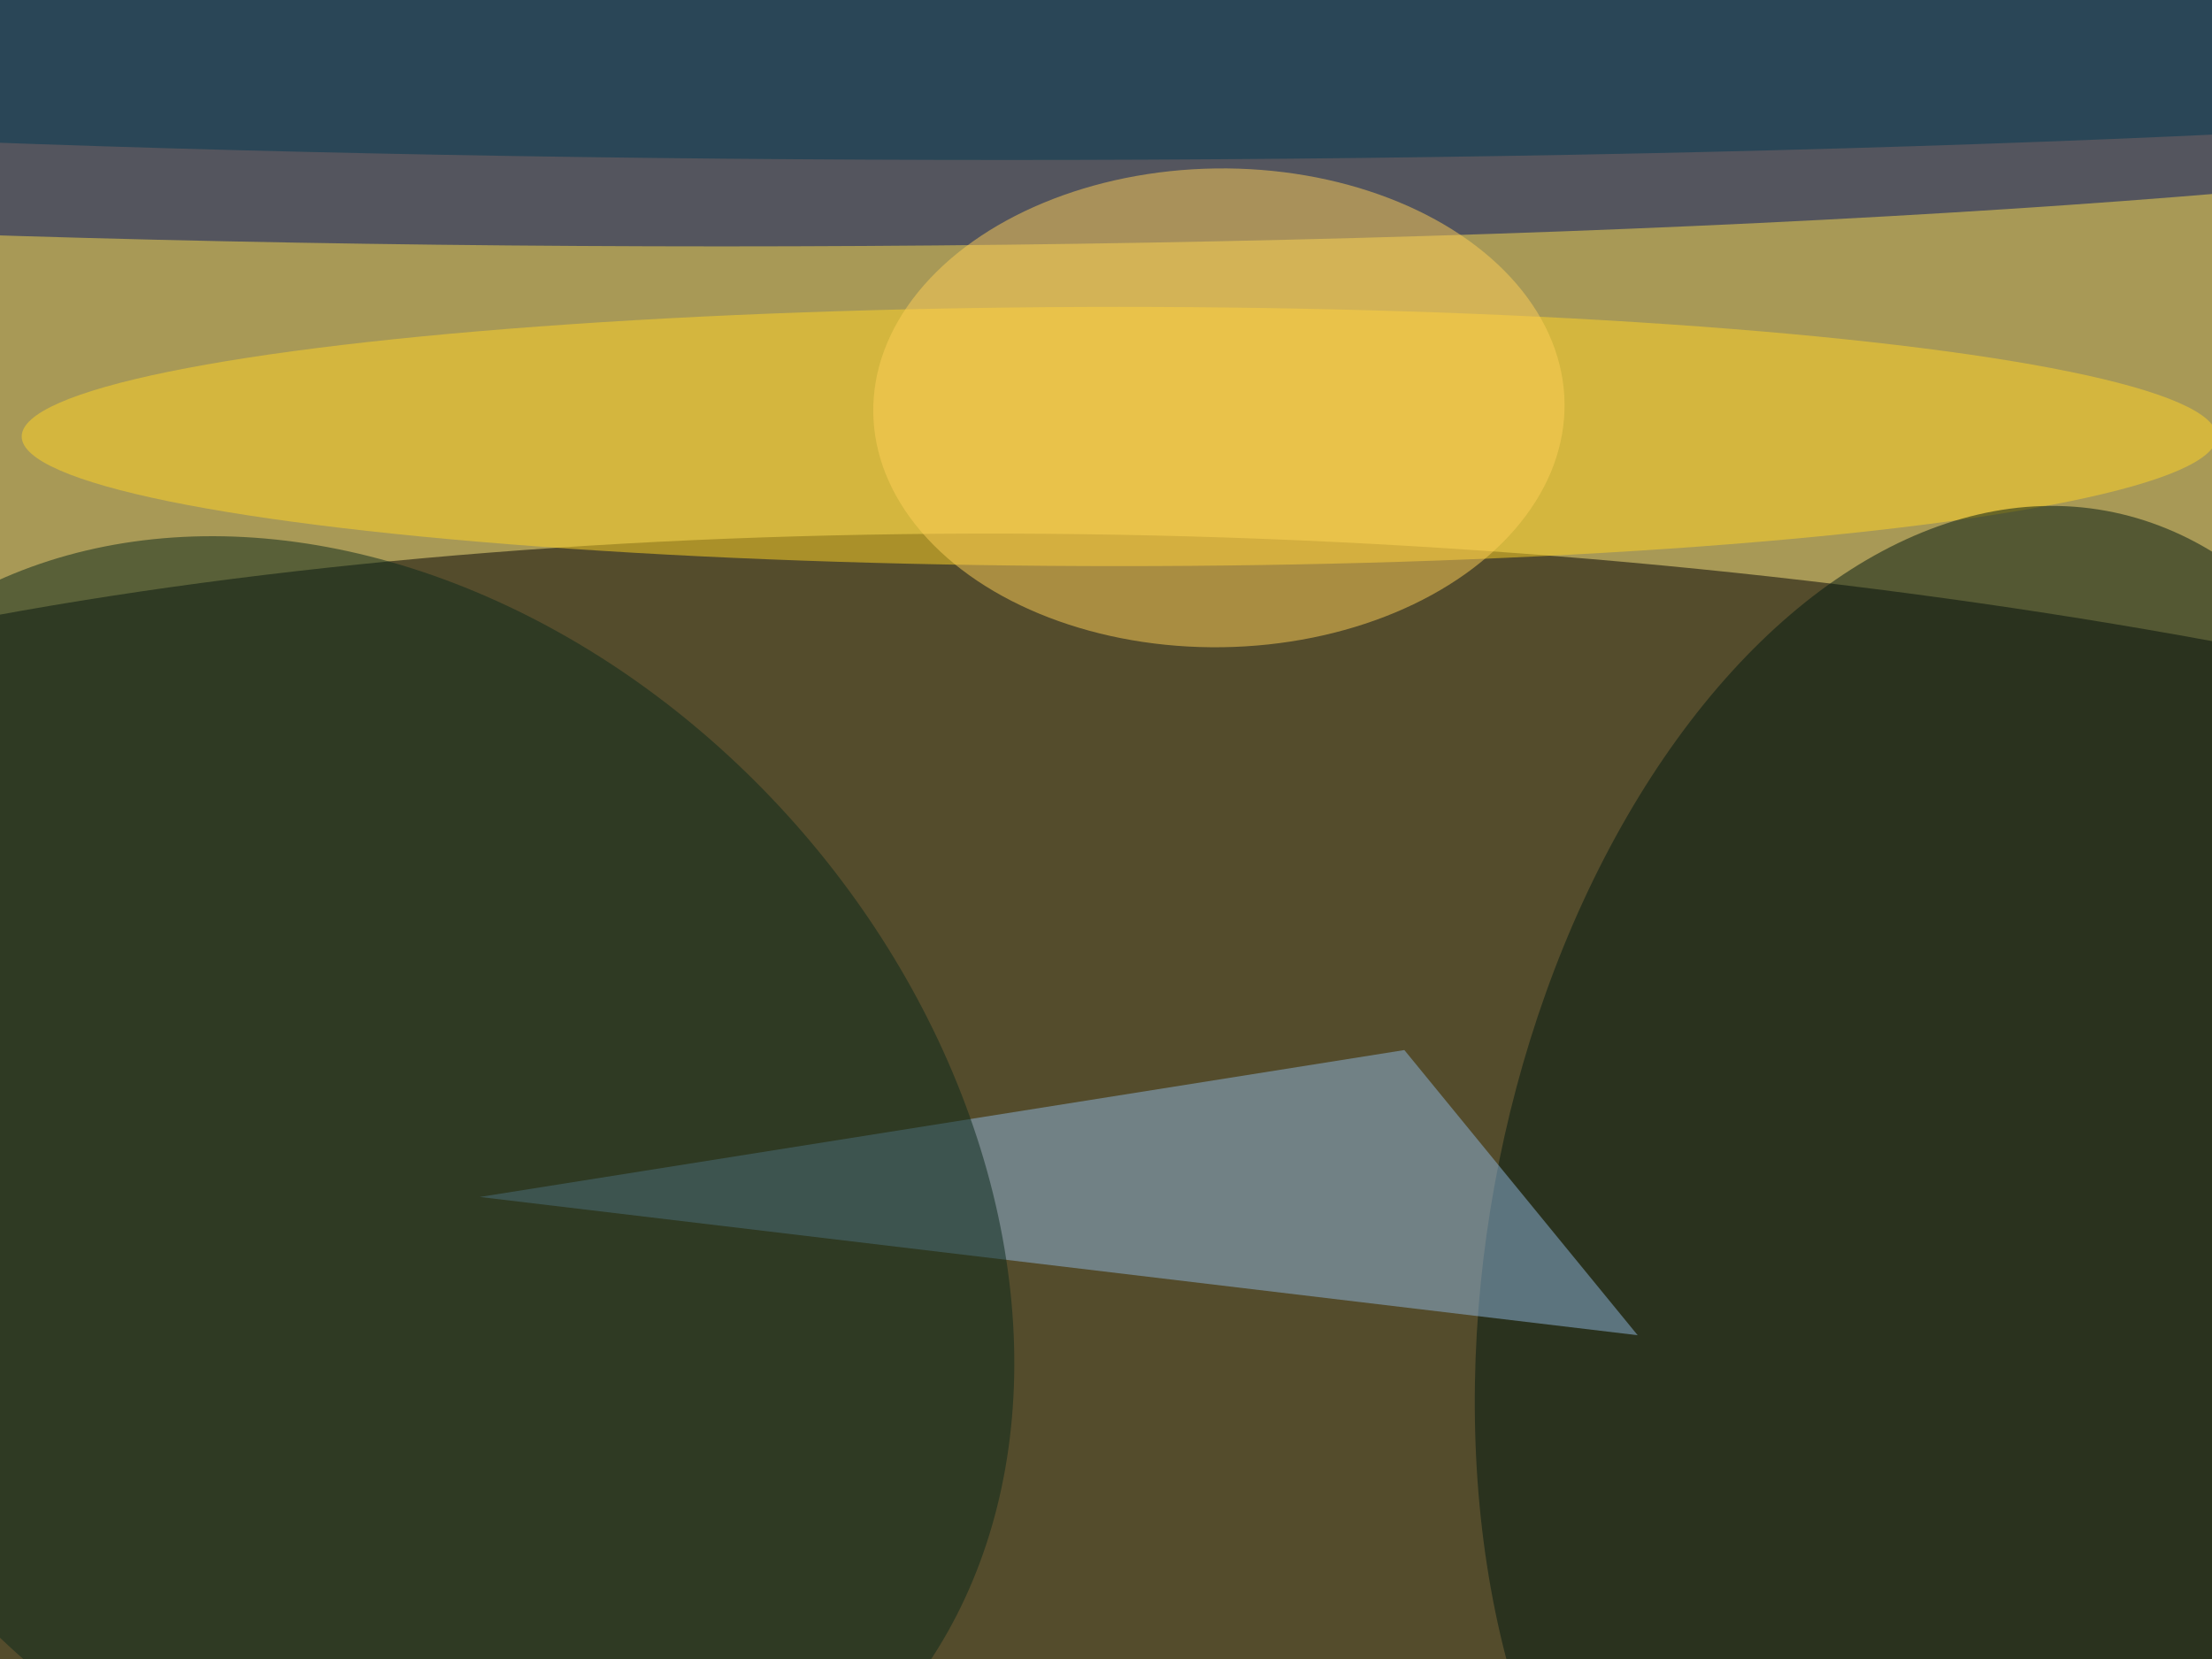 <svg xmlns="http://www.w3.org/2000/svg" width="300" height="225"><g filter="blur(12px)"><rect width="200%" height="200%" x="-50%" y="-50%" fill="#a89956"/><rect width="100%" height="100%" fill="#a89956"/><g fill-opacity=".5" transform="translate(.6 .6)scale(1.172)"><circle r="1" fill="#000002" transform="matrix(3.828 -78.279 254.696 12.457 150.4 140.5)"/><ellipse cx="83" cy="5" fill="#001366" rx="255" ry="23"/><ellipse cx="129" cy="50" fill="#ffd426" rx="127" ry="15"/><circle r="1" fill="#001811" transform="rotate(-79.7 201.4 -62.8)scale(89.432 55.635)"/><path fill="#8fb7df" d="m189 154-27-33-107 17z"/><circle r="1" fill="#0a291b" transform="matrix(-56.008 -63.42 49.373 -43.603 42.2 138.5)"/><ellipse cx="116" fill="#003950" rx="255" ry="18"/><circle r="1" fill="#fece56" transform="rotate(89.2 46.6 94.6)scale(27.704 40.002)"/></g></g></svg>